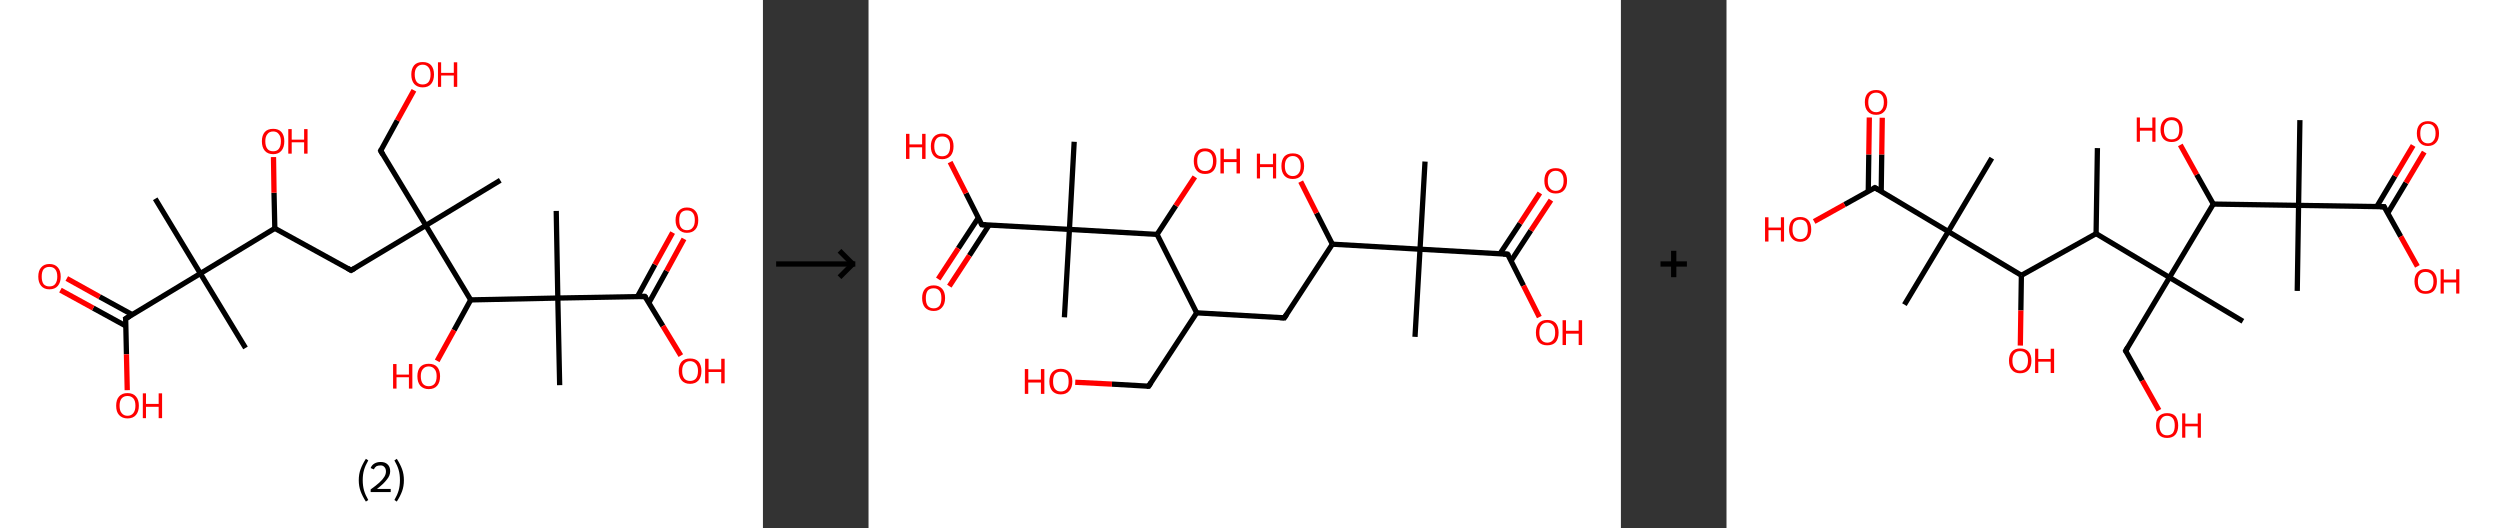 <?xml version='1.0' encoding='ASCII' standalone='yes'?>
<svg xmlns="http://www.w3.org/2000/svg" xmlns:xlink="http://www.w3.org/1999/xlink" version="1.1" width="947.0px" viewBox="0 0 947.0 200.0" height="200.0px">
  <rect x="0" y="0" width="947.0" height="200.0" fill="#333333" stroke="none"/>
  <g>
    <g transform="translate(0, 0) scale(1 1) "><!-- END OF HEADER -->
<rect style="opacity:1.0;fill:#FFFFFF;stroke:none" width="289.0" height="200.0" x="0.0" y="0.0"> </rect>
<path class="bond-0 atom-0 atom-1" d="M 189.5,68.3 L 161.3,85.4" style="fill:none;fill-rule:evenodd;stroke:#000000;stroke-width:2.0px;stroke-linecap:butt;stroke-linejoin:miter;stroke-opacity:1"/>
<path class="bond-1 atom-1 atom-2" d="M 161.3,85.4 L 144.2,57.1" style="fill:none;fill-rule:evenodd;stroke:#000000;stroke-width:2.0px;stroke-linecap:butt;stroke-linejoin:miter;stroke-opacity:1"/>
<path class="bond-2 atom-2 atom-3" d="M 144.2,57.1 L 150.5,45.6" style="fill:none;fill-rule:evenodd;stroke:#000000;stroke-width:2.0px;stroke-linecap:butt;stroke-linejoin:miter;stroke-opacity:1"/>
<path class="bond-2 atom-2 atom-3" d="M 150.5,45.6 L 156.8,34.2" style="fill:none;fill-rule:evenodd;stroke:#FF0000;stroke-width:2.0px;stroke-linecap:butt;stroke-linejoin:miter;stroke-opacity:1"/>
<path class="bond-3 atom-1 atom-4" d="M 161.3,85.4 L 133.0,102.4" style="fill:none;fill-rule:evenodd;stroke:#000000;stroke-width:2.0px;stroke-linecap:butt;stroke-linejoin:miter;stroke-opacity:1"/>
<path class="bond-4 atom-4 atom-5" d="M 133.0,102.4 L 104.1,86.5" style="fill:none;fill-rule:evenodd;stroke:#000000;stroke-width:2.0px;stroke-linecap:butt;stroke-linejoin:miter;stroke-opacity:1"/>
<path class="bond-5 atom-5 atom-6" d="M 104.1,86.5 L 103.8,73.0" style="fill:none;fill-rule:evenodd;stroke:#000000;stroke-width:2.0px;stroke-linecap:butt;stroke-linejoin:miter;stroke-opacity:1"/>
<path class="bond-5 atom-5 atom-6" d="M 103.8,73.0 L 103.6,59.5" style="fill:none;fill-rule:evenodd;stroke:#FF0000;stroke-width:2.0px;stroke-linecap:butt;stroke-linejoin:miter;stroke-opacity:1"/>
<path class="bond-6 atom-5 atom-7" d="M 104.1,86.5 L 75.9,103.6" style="fill:none;fill-rule:evenodd;stroke:#000000;stroke-width:2.0px;stroke-linecap:butt;stroke-linejoin:miter;stroke-opacity:1"/>
<path class="bond-7 atom-7 atom-8" d="M 75.9,103.6 L 93.0,131.8" style="fill:none;fill-rule:evenodd;stroke:#000000;stroke-width:2.0px;stroke-linecap:butt;stroke-linejoin:miter;stroke-opacity:1"/>
<path class="bond-8 atom-7 atom-9" d="M 75.9,103.6 L 58.8,75.3" style="fill:none;fill-rule:evenodd;stroke:#000000;stroke-width:2.0px;stroke-linecap:butt;stroke-linejoin:miter;stroke-opacity:1"/>
<path class="bond-9 atom-7 atom-10" d="M 75.9,103.6 L 47.6,120.7" style="fill:none;fill-rule:evenodd;stroke:#000000;stroke-width:2.0px;stroke-linecap:butt;stroke-linejoin:miter;stroke-opacity:1"/>
<path class="bond-10 atom-10 atom-11" d="M 50.1,119.2 L 37.7,112.4" style="fill:none;fill-rule:evenodd;stroke:#000000;stroke-width:2.0px;stroke-linecap:butt;stroke-linejoin:miter;stroke-opacity:1"/>
<path class="bond-10 atom-10 atom-11" d="M 37.7,112.4 L 25.3,105.5" style="fill:none;fill-rule:evenodd;stroke:#FF0000;stroke-width:2.0px;stroke-linecap:butt;stroke-linejoin:miter;stroke-opacity:1"/>
<path class="bond-10 atom-10 atom-11" d="M 47.7,123.5 L 35.3,116.7" style="fill:none;fill-rule:evenodd;stroke:#000000;stroke-width:2.0px;stroke-linecap:butt;stroke-linejoin:miter;stroke-opacity:1"/>
<path class="bond-10 atom-10 atom-11" d="M 35.3,116.7 L 22.9,109.9" style="fill:none;fill-rule:evenodd;stroke:#FF0000;stroke-width:2.0px;stroke-linecap:butt;stroke-linejoin:miter;stroke-opacity:1"/>
<path class="bond-11 atom-10 atom-12" d="M 47.6,120.7 L 47.9,134.2" style="fill:none;fill-rule:evenodd;stroke:#000000;stroke-width:2.0px;stroke-linecap:butt;stroke-linejoin:miter;stroke-opacity:1"/>
<path class="bond-11 atom-10 atom-12" d="M 47.9,134.2 L 48.2,147.8" style="fill:none;fill-rule:evenodd;stroke:#FF0000;stroke-width:2.0px;stroke-linecap:butt;stroke-linejoin:miter;stroke-opacity:1"/>
<path class="bond-12 atom-1 atom-13" d="M 161.3,85.4 L 178.3,113.6" style="fill:none;fill-rule:evenodd;stroke:#000000;stroke-width:2.0px;stroke-linecap:butt;stroke-linejoin:miter;stroke-opacity:1"/>
<path class="bond-13 atom-13 atom-14" d="M 178.3,113.6 L 172.0,125.1" style="fill:none;fill-rule:evenodd;stroke:#000000;stroke-width:2.0px;stroke-linecap:butt;stroke-linejoin:miter;stroke-opacity:1"/>
<path class="bond-13 atom-13 atom-14" d="M 172.0,125.1 L 165.6,136.7" style="fill:none;fill-rule:evenodd;stroke:#FF0000;stroke-width:2.0px;stroke-linecap:butt;stroke-linejoin:miter;stroke-opacity:1"/>
<path class="bond-14 atom-13 atom-15" d="M 178.3,113.6 L 211.3,112.9" style="fill:none;fill-rule:evenodd;stroke:#000000;stroke-width:2.0px;stroke-linecap:butt;stroke-linejoin:miter;stroke-opacity:1"/>
<path class="bond-15 atom-15 atom-16" d="M 211.3,112.9 L 210.7,79.9" style="fill:none;fill-rule:evenodd;stroke:#000000;stroke-width:2.0px;stroke-linecap:butt;stroke-linejoin:miter;stroke-opacity:1"/>
<path class="bond-16 atom-15 atom-17" d="M 211.3,112.9 L 212.0,145.9" style="fill:none;fill-rule:evenodd;stroke:#000000;stroke-width:2.0px;stroke-linecap:butt;stroke-linejoin:miter;stroke-opacity:1"/>
<path class="bond-17 atom-15 atom-18" d="M 211.3,112.9 L 244.3,112.3" style="fill:none;fill-rule:evenodd;stroke:#000000;stroke-width:2.0px;stroke-linecap:butt;stroke-linejoin:miter;stroke-opacity:1"/>
<path class="bond-18 atom-18 atom-19" d="M 245.8,114.7 L 252.5,102.6" style="fill:none;fill-rule:evenodd;stroke:#000000;stroke-width:2.0px;stroke-linecap:butt;stroke-linejoin:miter;stroke-opacity:1"/>
<path class="bond-18 atom-18 atom-19" d="M 252.5,102.6 L 259.1,90.5" style="fill:none;fill-rule:evenodd;stroke:#FF0000;stroke-width:2.0px;stroke-linecap:butt;stroke-linejoin:miter;stroke-opacity:1"/>
<path class="bond-18 atom-18 atom-19" d="M 241.5,112.3 L 248.1,100.2" style="fill:none;fill-rule:evenodd;stroke:#000000;stroke-width:2.0px;stroke-linecap:butt;stroke-linejoin:miter;stroke-opacity:1"/>
<path class="bond-18 atom-18 atom-19" d="M 248.1,100.2 L 254.8,88.1" style="fill:none;fill-rule:evenodd;stroke:#FF0000;stroke-width:2.0px;stroke-linecap:butt;stroke-linejoin:miter;stroke-opacity:1"/>
<path class="bond-19 atom-18 atom-20" d="M 244.3,112.3 L 251.1,123.5" style="fill:none;fill-rule:evenodd;stroke:#000000;stroke-width:2.0px;stroke-linecap:butt;stroke-linejoin:miter;stroke-opacity:1"/>
<path class="bond-19 atom-18 atom-20" d="M 251.1,123.5 L 257.9,134.7" style="fill:none;fill-rule:evenodd;stroke:#FF0000;stroke-width:2.0px;stroke-linecap:butt;stroke-linejoin:miter;stroke-opacity:1"/>
<path d="M 145.0,58.5 L 144.2,57.1 L 144.5,56.5" style="fill:none;stroke:#000000;stroke-width:2.0px;stroke-linecap:butt;stroke-linejoin:miter;stroke-opacity:1;"/>
<path d="M 134.4,101.6 L 133.0,102.4 L 131.6,101.6" style="fill:none;stroke:#000000;stroke-width:2.0px;stroke-linecap:butt;stroke-linejoin:miter;stroke-opacity:1;"/>
<path d="M 49.1,119.8 L 47.6,120.7 L 47.7,121.3" style="fill:none;stroke:#000000;stroke-width:2.0px;stroke-linecap:butt;stroke-linejoin:miter;stroke-opacity:1;"/>
<path d="M 242.7,112.3 L 244.3,112.3 L 244.7,112.8" style="fill:none;stroke:#000000;stroke-width:2.0px;stroke-linecap:butt;stroke-linejoin:miter;stroke-opacity:1;"/>
<path class="atom-3" d="M 155.8 28.2 Q 155.8 26.0, 156.9 24.7 Q 158.0 23.5, 160.1 23.5 Q 162.2 23.5, 163.3 24.7 Q 164.4 26.0, 164.4 28.2 Q 164.4 30.5, 163.3 31.8 Q 162.2 33.1, 160.1 33.1 Q 158.1 33.1, 156.9 31.8 Q 155.8 30.5, 155.8 28.2 M 160.1 32.0 Q 161.5 32.0, 162.3 31.1 Q 163.1 30.1, 163.1 28.2 Q 163.1 26.4, 162.3 25.5 Q 161.5 24.5, 160.1 24.5 Q 158.7 24.5, 157.9 25.5 Q 157.1 26.4, 157.1 28.2 Q 157.1 30.1, 157.9 31.1 Q 158.7 32.0, 160.1 32.0 " fill="#FF0000"/>
<path class="atom-3" d="M 165.9 23.6 L 167.1 23.6 L 167.1 27.6 L 171.9 27.6 L 171.9 23.6 L 173.2 23.6 L 173.2 32.9 L 171.9 32.9 L 171.9 28.6 L 167.1 28.6 L 167.1 32.9 L 165.9 32.9 L 165.9 23.6 " fill="#FF0000"/>
<path class="atom-6" d="M 99.2 53.5 Q 99.2 51.3, 100.3 50.0 Q 101.4 48.8, 103.5 48.8 Q 105.5 48.8, 106.6 50.0 Q 107.7 51.3, 107.7 53.5 Q 107.7 55.8, 106.6 57.1 Q 105.5 58.4, 103.5 58.4 Q 101.4 58.4, 100.3 57.1 Q 99.2 55.8, 99.2 53.5 M 103.5 57.3 Q 104.9 57.3, 105.6 56.4 Q 106.4 55.4, 106.4 53.5 Q 106.4 51.7, 105.6 50.8 Q 104.9 49.8, 103.5 49.8 Q 102.0 49.8, 101.3 50.8 Q 100.5 51.7, 100.5 53.5 Q 100.5 55.4, 101.3 56.4 Q 102.0 57.3, 103.5 57.3 " fill="#FF0000"/>
<path class="atom-6" d="M 109.2 48.9 L 110.5 48.9 L 110.5 52.9 L 115.2 52.9 L 115.2 48.9 L 116.5 48.9 L 116.5 58.2 L 115.2 58.2 L 115.2 53.9 L 110.5 53.9 L 110.5 58.2 L 109.2 58.2 L 109.2 48.9 " fill="#FF0000"/>
<path class="atom-11" d="M 14.5 104.8 Q 14.5 102.5, 15.6 101.3 Q 16.7 100.0, 18.7 100.0 Q 20.8 100.0, 21.9 101.3 Q 23.0 102.5, 23.0 104.8 Q 23.0 107.0, 21.9 108.3 Q 20.8 109.6, 18.7 109.6 Q 16.7 109.6, 15.6 108.3 Q 14.5 107.0, 14.5 104.8 M 18.7 108.5 Q 20.2 108.5, 20.9 107.6 Q 21.7 106.6, 21.7 104.8 Q 21.7 102.9, 20.9 102.0 Q 20.2 101.1, 18.7 101.1 Q 17.3 101.1, 16.5 102.0 Q 15.8 102.9, 15.8 104.8 Q 15.8 106.6, 16.5 107.6 Q 17.3 108.5, 18.7 108.5 " fill="#FF0000"/>
<path class="atom-12" d="M 44.0 153.7 Q 44.0 151.4, 45.1 150.2 Q 46.2 148.9, 48.3 148.9 Q 50.4 148.9, 51.5 150.2 Q 52.6 151.4, 52.6 153.7 Q 52.6 155.9, 51.5 157.2 Q 50.4 158.5, 48.3 158.5 Q 46.3 158.5, 45.1 157.2 Q 44.0 156.0, 44.0 153.7 M 48.3 157.5 Q 49.7 157.5, 50.5 156.5 Q 51.3 155.5, 51.3 153.7 Q 51.3 151.8, 50.5 150.9 Q 49.7 150.0, 48.3 150.0 Q 46.9 150.0, 46.1 150.9 Q 45.3 151.8, 45.3 153.7 Q 45.3 155.6, 46.1 156.5 Q 46.9 157.5, 48.3 157.5 " fill="#FF0000"/>
<path class="atom-12" d="M 54.1 149.0 L 55.3 149.0 L 55.3 153.0 L 60.1 153.0 L 60.1 149.0 L 61.4 149.0 L 61.4 158.4 L 60.1 158.4 L 60.1 154.1 L 55.3 154.1 L 55.3 158.4 L 54.1 158.4 L 54.1 149.0 " fill="#FF0000"/>
<path class="atom-14" d="M 148.9 137.9 L 150.2 137.9 L 150.2 141.9 L 154.9 141.9 L 154.9 137.9 L 156.2 137.9 L 156.2 147.2 L 154.9 147.2 L 154.9 142.9 L 150.2 142.9 L 150.2 147.2 L 148.9 147.2 L 148.9 137.9 " fill="#FF0000"/>
<path class="atom-14" d="M 158.1 142.5 Q 158.1 140.3, 159.2 139.0 Q 160.3 137.8, 162.4 137.8 Q 164.5 137.8, 165.6 139.0 Q 166.7 140.3, 166.7 142.5 Q 166.7 144.8, 165.6 146.1 Q 164.5 147.4, 162.4 147.4 Q 160.4 147.4, 159.2 146.1 Q 158.1 144.8, 158.1 142.5 M 162.4 146.3 Q 163.8 146.3, 164.6 145.4 Q 165.4 144.4, 165.4 142.5 Q 165.4 140.7, 164.6 139.8 Q 163.8 138.8, 162.4 138.8 Q 161.0 138.8, 160.2 139.8 Q 159.4 140.7, 159.4 142.5 Q 159.4 144.4, 160.2 145.4 Q 161.0 146.3, 162.4 146.3 " fill="#FF0000"/>
<path class="atom-19" d="M 255.9 83.4 Q 255.9 81.1, 257.1 79.9 Q 258.2 78.6, 260.2 78.6 Q 262.3 78.6, 263.4 79.9 Q 264.5 81.1, 264.5 83.4 Q 264.5 85.7, 263.4 86.9 Q 262.3 88.2, 260.2 88.2 Q 258.2 88.2, 257.1 86.9 Q 255.9 85.7, 255.9 83.4 M 260.2 87.2 Q 261.7 87.2, 262.4 86.2 Q 263.2 85.3, 263.2 83.4 Q 263.2 81.5, 262.4 80.6 Q 261.7 79.7, 260.2 79.7 Q 258.8 79.7, 258.0 80.6 Q 257.3 81.5, 257.3 83.4 Q 257.3 85.3, 258.0 86.2 Q 258.8 87.2, 260.2 87.2 " fill="#FF0000"/>
<path class="atom-20" d="M 257.1 140.5 Q 257.1 138.3, 258.2 137.0 Q 259.3 135.8, 261.4 135.8 Q 263.5 135.8, 264.6 137.0 Q 265.7 138.3, 265.7 140.5 Q 265.7 142.8, 264.6 144.1 Q 263.4 145.4, 261.4 145.4 Q 259.3 145.4, 258.2 144.1 Q 257.1 142.8, 257.1 140.5 M 261.4 144.3 Q 262.8 144.3, 263.6 143.4 Q 264.4 142.4, 264.4 140.5 Q 264.4 138.7, 263.6 137.8 Q 262.8 136.8, 261.4 136.8 Q 260.0 136.8, 259.2 137.8 Q 258.4 138.7, 258.4 140.5 Q 258.4 142.4, 259.2 143.4 Q 260.0 144.3, 261.4 144.3 " fill="#FF0000"/>
<path class="atom-20" d="M 267.1 135.9 L 268.4 135.9 L 268.4 139.9 L 273.2 139.9 L 273.2 135.9 L 274.5 135.9 L 274.5 145.2 L 273.2 145.2 L 273.2 140.9 L 268.4 140.9 L 268.4 145.2 L 267.1 145.2 L 267.1 135.9 " fill="#FF0000"/>
<path class="legend" d="M 135.9 181.9 Q 135.9 179.6, 136.6 177.7 Q 137.3 175.8, 138.6 173.8 L 139.5 174.4 Q 138.4 176.3, 137.9 178.0 Q 137.4 179.7, 137.4 181.9 Q 137.4 184.0, 137.9 185.8 Q 138.4 187.5, 139.5 189.4 L 138.6 190.0 Q 137.3 188.0, 136.6 186.1 Q 135.9 184.2, 135.9 181.9 " fill="#000000"/>
<path class="legend" d="M 140.4 177.3 Q 140.8 176.2, 141.8 175.6 Q 142.8 175.0, 144.2 175.0 Q 145.9 175.0, 146.8 175.9 Q 147.8 176.8, 147.8 178.5 Q 147.8 180.2, 146.5 181.7 Q 145.3 183.3, 142.8 185.2 L 148.0 185.2 L 148.0 186.4 L 140.4 186.4 L 140.4 185.4 Q 142.5 183.9, 143.7 182.8 Q 145.0 181.6, 145.6 180.6 Q 146.2 179.6, 146.2 178.6 Q 146.2 177.5, 145.6 176.9 Q 145.1 176.3, 144.2 176.3 Q 143.2 176.3, 142.6 176.6 Q 142.0 177.0, 141.6 177.8 L 140.4 177.3 " fill="#000000"/>
<path class="legend" d="M 153.0 181.9 Q 153.0 184.2, 152.3 186.1 Q 151.6 188.0, 150.3 190.0 L 149.4 189.4 Q 150.5 187.5, 151.0 185.8 Q 151.5 184.0, 151.5 181.9 Q 151.5 179.7, 151.0 178.0 Q 150.5 176.3, 149.4 174.4 L 150.3 173.8 Q 151.6 175.8, 152.3 177.7 Q 153.0 179.6, 153.0 181.9 " fill="#000000"/>
</g>
    <g transform="translate(289.0, 0) scale(1 1) "><line x1="5" y1="100" x2="35" y2="100" style="stroke:rgb(0,0,0);stroke-width:2"/>
  <line x1="34" y1="100" x2="29" y2="95" style="stroke:rgb(0,0,0);stroke-width:2"/>
  <line x1="34" y1="100" x2="29" y2="105" style="stroke:rgb(0,0,0);stroke-width:2"/>
</g>
    <g transform="translate(329.0, 0) scale(1 1) "><!-- END OF HEADER -->
<rect style="opacity:1.0;fill:#FFFFFF;stroke:none" width="285.0" height="200.0" x="0.0" y="0.0"> </rect>
<path class="bond-0 atom-0 atom-1" d="M 210.8,61.2 L 208.9,94.4" style="fill:none;fill-rule:evenodd;stroke:#000000;stroke-width:2.0px;stroke-linecap:butt;stroke-linejoin:miter;stroke-opacity:1"/>
<path class="bond-1 atom-1 atom-2" d="M 208.9,94.4 L 207.0,127.6" style="fill:none;fill-rule:evenodd;stroke:#000000;stroke-width:2.0px;stroke-linecap:butt;stroke-linejoin:miter;stroke-opacity:1"/>
<path class="bond-2 atom-1 atom-3" d="M 208.9,94.4 L 242.1,96.3" style="fill:none;fill-rule:evenodd;stroke:#000000;stroke-width:2.0px;stroke-linecap:butt;stroke-linejoin:miter;stroke-opacity:1"/>
<path class="bond-3 atom-3 atom-4" d="M 243.4,98.8 L 250.9,87.3" style="fill:none;fill-rule:evenodd;stroke:#000000;stroke-width:2.0px;stroke-linecap:butt;stroke-linejoin:miter;stroke-opacity:1"/>
<path class="bond-3 atom-3 atom-4" d="M 250.9,87.3 L 258.5,75.8" style="fill:none;fill-rule:evenodd;stroke:#FF0000;stroke-width:2.0px;stroke-linecap:butt;stroke-linejoin:miter;stroke-opacity:1"/>
<path class="bond-3 atom-3 atom-4" d="M 239.2,96.1 L 246.8,84.6" style="fill:none;fill-rule:evenodd;stroke:#000000;stroke-width:2.0px;stroke-linecap:butt;stroke-linejoin:miter;stroke-opacity:1"/>
<path class="bond-3 atom-3 atom-4" d="M 246.8,84.6 L 254.3,73.1" style="fill:none;fill-rule:evenodd;stroke:#FF0000;stroke-width:2.0px;stroke-linecap:butt;stroke-linejoin:miter;stroke-opacity:1"/>
<path class="bond-4 atom-3 atom-5" d="M 242.1,96.3 L 248.1,108.2" style="fill:none;fill-rule:evenodd;stroke:#000000;stroke-width:2.0px;stroke-linecap:butt;stroke-linejoin:miter;stroke-opacity:1"/>
<path class="bond-4 atom-3 atom-5" d="M 248.1,108.2 L 254.1,120.1" style="fill:none;fill-rule:evenodd;stroke:#FF0000;stroke-width:2.0px;stroke-linecap:butt;stroke-linejoin:miter;stroke-opacity:1"/>
<path class="bond-5 atom-1 atom-6" d="M 208.9,94.4 L 175.7,92.5" style="fill:none;fill-rule:evenodd;stroke:#000000;stroke-width:2.0px;stroke-linecap:butt;stroke-linejoin:miter;stroke-opacity:1"/>
<path class="bond-6 atom-6 atom-7" d="M 175.7,92.5 L 169.7,80.7" style="fill:none;fill-rule:evenodd;stroke:#000000;stroke-width:2.0px;stroke-linecap:butt;stroke-linejoin:miter;stroke-opacity:1"/>
<path class="bond-6 atom-6 atom-7" d="M 169.7,80.7 L 163.7,68.8" style="fill:none;fill-rule:evenodd;stroke:#FF0000;stroke-width:2.0px;stroke-linecap:butt;stroke-linejoin:miter;stroke-opacity:1"/>
<path class="bond-7 atom-6 atom-8" d="M 175.7,92.5 L 157.5,120.4" style="fill:none;fill-rule:evenodd;stroke:#000000;stroke-width:2.0px;stroke-linecap:butt;stroke-linejoin:miter;stroke-opacity:1"/>
<path class="bond-8 atom-8 atom-9" d="M 157.5,120.4 L 124.3,118.5" style="fill:none;fill-rule:evenodd;stroke:#000000;stroke-width:2.0px;stroke-linecap:butt;stroke-linejoin:miter;stroke-opacity:1"/>
<path class="bond-9 atom-9 atom-10" d="M 124.3,118.5 L 106.1,146.3" style="fill:none;fill-rule:evenodd;stroke:#000000;stroke-width:2.0px;stroke-linecap:butt;stroke-linejoin:miter;stroke-opacity:1"/>
<path class="bond-10 atom-10 atom-11" d="M 106.1,146.3 L 92.2,145.5" style="fill:none;fill-rule:evenodd;stroke:#000000;stroke-width:2.0px;stroke-linecap:butt;stroke-linejoin:miter;stroke-opacity:1"/>
<path class="bond-10 atom-10 atom-11" d="M 92.2,145.5 L 78.3,144.8" style="fill:none;fill-rule:evenodd;stroke:#FF0000;stroke-width:2.0px;stroke-linecap:butt;stroke-linejoin:miter;stroke-opacity:1"/>
<path class="bond-11 atom-9 atom-12" d="M 124.3,118.5 L 109.3,88.8" style="fill:none;fill-rule:evenodd;stroke:#000000;stroke-width:2.0px;stroke-linecap:butt;stroke-linejoin:miter;stroke-opacity:1"/>
<path class="bond-12 atom-12 atom-13" d="M 109.3,88.8 L 116.4,77.9" style="fill:none;fill-rule:evenodd;stroke:#000000;stroke-width:2.0px;stroke-linecap:butt;stroke-linejoin:miter;stroke-opacity:1"/>
<path class="bond-12 atom-12 atom-13" d="M 116.4,77.9 L 123.6,67.0" style="fill:none;fill-rule:evenodd;stroke:#FF0000;stroke-width:2.0px;stroke-linecap:butt;stroke-linejoin:miter;stroke-opacity:1"/>
<path class="bond-13 atom-12 atom-14" d="M 109.3,88.8 L 76.1,86.9" style="fill:none;fill-rule:evenodd;stroke:#000000;stroke-width:2.0px;stroke-linecap:butt;stroke-linejoin:miter;stroke-opacity:1"/>
<path class="bond-14 atom-14 atom-15" d="M 76.1,86.9 L 74.2,120.2" style="fill:none;fill-rule:evenodd;stroke:#000000;stroke-width:2.0px;stroke-linecap:butt;stroke-linejoin:miter;stroke-opacity:1"/>
<path class="bond-15 atom-14 atom-16" d="M 76.1,86.9 L 77.9,53.7" style="fill:none;fill-rule:evenodd;stroke:#000000;stroke-width:2.0px;stroke-linecap:butt;stroke-linejoin:miter;stroke-opacity:1"/>
<path class="bond-16 atom-14 atom-17" d="M 76.1,86.9 L 42.9,85.1" style="fill:none;fill-rule:evenodd;stroke:#000000;stroke-width:2.0px;stroke-linecap:butt;stroke-linejoin:miter;stroke-opacity:1"/>
<path class="bond-17 atom-17 atom-18" d="M 41.6,82.5 L 34.0,94.1" style="fill:none;fill-rule:evenodd;stroke:#000000;stroke-width:2.0px;stroke-linecap:butt;stroke-linejoin:miter;stroke-opacity:1"/>
<path class="bond-17 atom-17 atom-18" d="M 34.0,94.1 L 26.4,105.7" style="fill:none;fill-rule:evenodd;stroke:#FF0000;stroke-width:2.0px;stroke-linecap:butt;stroke-linejoin:miter;stroke-opacity:1"/>
<path class="bond-17 atom-17 atom-18" d="M 45.7,85.2 L 38.2,96.8" style="fill:none;fill-rule:evenodd;stroke:#000000;stroke-width:2.0px;stroke-linecap:butt;stroke-linejoin:miter;stroke-opacity:1"/>
<path class="bond-17 atom-17 atom-18" d="M 38.2,96.8 L 30.6,108.4" style="fill:none;fill-rule:evenodd;stroke:#FF0000;stroke-width:2.0px;stroke-linecap:butt;stroke-linejoin:miter;stroke-opacity:1"/>
<path class="bond-18 atom-17 atom-19" d="M 42.9,85.1 L 36.9,73.2" style="fill:none;fill-rule:evenodd;stroke:#000000;stroke-width:2.0px;stroke-linecap:butt;stroke-linejoin:miter;stroke-opacity:1"/>
<path class="bond-18 atom-17 atom-19" d="M 36.9,73.2 L 30.9,61.4" style="fill:none;fill-rule:evenodd;stroke:#FF0000;stroke-width:2.0px;stroke-linecap:butt;stroke-linejoin:miter;stroke-opacity:1"/>
<path d="M 240.4,96.2 L 242.1,96.3 L 242.4,96.8" style="fill:none;stroke:#000000;stroke-width:2.0px;stroke-linecap:butt;stroke-linejoin:miter;stroke-opacity:1;"/>
<path d="M 158.4,119.0 L 157.5,120.4 L 155.8,120.3" style="fill:none;stroke:#000000;stroke-width:2.0px;stroke-linecap:butt;stroke-linejoin:miter;stroke-opacity:1;"/>
<path d="M 107.0,144.9 L 106.1,146.3 L 105.4,146.3" style="fill:none;stroke:#000000;stroke-width:2.0px;stroke-linecap:butt;stroke-linejoin:miter;stroke-opacity:1;"/>
<path d="M 44.5,85.2 L 42.9,85.1 L 42.6,84.5" style="fill:none;stroke:#000000;stroke-width:2.0px;stroke-linecap:butt;stroke-linejoin:miter;stroke-opacity:1;"/>
<path class="atom-4" d="M 256.0 68.5 Q 256.0 66.2, 257.1 64.9 Q 258.2 63.7, 260.3 63.7 Q 262.4 63.7, 263.5 64.9 Q 264.6 66.2, 264.6 68.5 Q 264.6 70.7, 263.5 72.0 Q 262.4 73.3, 260.3 73.3 Q 258.2 73.3, 257.1 72.0 Q 256.0 70.8, 256.0 68.5 M 260.3 72.3 Q 261.8 72.3, 262.5 71.3 Q 263.3 70.3, 263.3 68.5 Q 263.3 66.6, 262.5 65.7 Q 261.8 64.7, 260.3 64.7 Q 258.9 64.7, 258.1 65.7 Q 257.3 66.6, 257.3 68.5 Q 257.3 70.4, 258.1 71.3 Q 258.9 72.3, 260.3 72.3 " fill="#FF0000"/>
<path class="atom-5" d="M 252.8 126.0 Q 252.8 123.7, 253.9 122.4 Q 255.0 121.2, 257.1 121.2 Q 259.2 121.2, 260.3 122.4 Q 261.4 123.7, 261.4 126.0 Q 261.4 128.3, 260.3 129.6 Q 259.2 130.8, 257.1 130.8 Q 255.0 130.8, 253.9 129.6 Q 252.8 128.3, 252.8 126.0 M 257.1 129.8 Q 258.5 129.8, 259.3 128.8 Q 260.1 127.9, 260.1 126.0 Q 260.1 124.1, 259.3 123.2 Q 258.5 122.2, 257.1 122.2 Q 255.7 122.2, 254.9 123.2 Q 254.1 124.1, 254.1 126.0 Q 254.1 127.9, 254.9 128.8 Q 255.7 129.8, 257.1 129.8 " fill="#FF0000"/>
<path class="atom-5" d="M 262.9 121.3 L 264.2 121.3 L 264.2 125.3 L 269.0 125.3 L 269.0 121.3 L 270.3 121.3 L 270.3 130.7 L 269.0 130.7 L 269.0 126.4 L 264.2 126.4 L 264.2 130.7 L 262.9 130.7 L 262.9 121.3 " fill="#FF0000"/>
<path class="atom-7" d="M 147.1 58.2 L 148.3 58.2 L 148.3 62.2 L 153.2 62.2 L 153.2 58.2 L 154.4 58.2 L 154.4 67.6 L 153.2 67.6 L 153.2 63.3 L 148.3 63.3 L 148.3 67.6 L 147.1 67.6 L 147.1 58.2 " fill="#FF0000"/>
<path class="atom-7" d="M 156.4 62.9 Q 156.4 60.6, 157.5 59.3 Q 158.6 58.1, 160.7 58.1 Q 162.8 58.1, 163.9 59.3 Q 165.0 60.6, 165.0 62.9 Q 165.0 65.2, 163.9 66.5 Q 162.8 67.8, 160.7 67.8 Q 158.6 67.8, 157.5 66.5 Q 156.4 65.2, 156.4 62.9 M 160.7 66.7 Q 162.1 66.7, 162.9 65.7 Q 163.7 64.8, 163.7 62.9 Q 163.7 61.0, 162.9 60.1 Q 162.1 59.1, 160.7 59.1 Q 159.3 59.1, 158.5 60.1 Q 157.7 61.0, 157.7 62.9 Q 157.7 64.8, 158.5 65.7 Q 159.3 66.7, 160.7 66.7 " fill="#FF0000"/>
<path class="atom-11" d="M 59.2 139.8 L 60.5 139.8 L 60.5 143.8 L 65.3 143.8 L 65.3 139.8 L 66.6 139.8 L 66.6 149.2 L 65.3 149.2 L 65.3 144.9 L 60.5 144.9 L 60.5 149.2 L 59.2 149.2 L 59.2 139.8 " fill="#FF0000"/>
<path class="atom-11" d="M 68.5 144.5 Q 68.5 142.2, 69.6 141.0 Q 70.8 139.7, 72.8 139.7 Q 74.9 139.7, 76.1 141.0 Q 77.2 142.2, 77.2 144.5 Q 77.2 146.8, 76.0 148.1 Q 74.9 149.4, 72.8 149.4 Q 70.8 149.4, 69.6 148.1 Q 68.5 146.8, 68.5 144.5 M 72.8 148.3 Q 74.3 148.3, 75.1 147.3 Q 75.8 146.4, 75.8 144.5 Q 75.8 142.6, 75.1 141.7 Q 74.3 140.8, 72.8 140.8 Q 71.4 140.8, 70.6 141.7 Q 69.9 142.6, 69.9 144.5 Q 69.9 146.4, 70.6 147.3 Q 71.4 148.3, 72.8 148.3 " fill="#FF0000"/>
<path class="atom-13" d="M 123.2 61.0 Q 123.2 58.7, 124.3 57.5 Q 125.4 56.2, 127.5 56.2 Q 129.6 56.2, 130.7 57.5 Q 131.8 58.7, 131.8 61.0 Q 131.8 63.3, 130.7 64.6 Q 129.6 65.9, 127.5 65.9 Q 125.4 65.9, 124.3 64.6 Q 123.2 63.3, 123.2 61.0 M 127.5 64.8 Q 128.9 64.8, 129.7 63.9 Q 130.5 62.9, 130.5 61.0 Q 130.5 59.2, 129.7 58.2 Q 128.9 57.3, 127.5 57.3 Q 126.1 57.3, 125.3 58.2 Q 124.5 59.1, 124.5 61.0 Q 124.5 62.9, 125.3 63.9 Q 126.1 64.8, 127.5 64.8 " fill="#FF0000"/>
<path class="atom-13" d="M 133.3 56.3 L 134.6 56.3 L 134.6 60.3 L 139.4 60.3 L 139.4 56.3 L 140.7 56.3 L 140.7 65.7 L 139.4 65.7 L 139.4 61.4 L 134.6 61.4 L 134.6 65.7 L 133.3 65.7 L 133.3 56.3 " fill="#FF0000"/>
<path class="atom-18" d="M 20.3 112.9 Q 20.3 110.7, 21.4 109.4 Q 22.6 108.1, 24.7 108.1 Q 26.7 108.1, 27.9 109.4 Q 29.0 110.7, 29.0 112.9 Q 29.0 115.2, 27.8 116.5 Q 26.7 117.8, 24.7 117.8 Q 22.6 117.8, 21.4 116.5 Q 20.3 115.2, 20.3 112.9 M 24.7 116.8 Q 26.1 116.8, 26.9 115.8 Q 27.6 114.8, 27.6 112.9 Q 27.6 111.1, 26.9 110.2 Q 26.1 109.2, 24.7 109.2 Q 23.2 109.2, 22.4 110.1 Q 21.7 111.1, 21.7 112.9 Q 21.7 114.8, 22.4 115.8 Q 23.2 116.8, 24.7 116.8 " fill="#FF0000"/>
<path class="atom-19" d="M 14.2 50.7 L 15.5 50.7 L 15.5 54.7 L 20.3 54.7 L 20.3 50.7 L 21.6 50.7 L 21.6 60.2 L 20.3 60.2 L 20.3 55.8 L 15.5 55.8 L 15.5 60.2 L 14.2 60.2 L 14.2 50.7 " fill="#FF0000"/>
<path class="atom-19" d="M 23.6 55.4 Q 23.6 53.2, 24.7 51.9 Q 25.8 50.6, 27.9 50.6 Q 30.0 50.6, 31.1 51.9 Q 32.2 53.2, 32.2 55.4 Q 32.2 57.7, 31.1 59.0 Q 29.9 60.3, 27.9 60.3 Q 25.8 60.3, 24.7 59.0 Q 23.6 57.7, 23.6 55.4 M 27.9 59.2 Q 29.3 59.2, 30.1 58.3 Q 30.9 57.3, 30.9 55.4 Q 30.9 53.6, 30.1 52.6 Q 29.3 51.7, 27.9 51.7 Q 26.4 51.7, 25.7 52.6 Q 24.9 53.6, 24.9 55.4 Q 24.9 57.3, 25.7 58.3 Q 26.4 59.2, 27.9 59.2 " fill="#FF0000"/>
</g>
    <g transform="translate(614.0, 0) scale(1 1) "><line x1="15" y1="100" x2="25" y2="100" style="stroke:rgb(0,0,0);stroke-width:2"/>
  <line x1="20" y1="95" x2="20" y2="105" style="stroke:rgb(0,0,0);stroke-width:2"/>
</g>
    <g transform="translate(654.0, 0) scale(1 1) "><!-- END OF HEADER -->
<rect style="opacity:1.0;fill:#FFFFFF;stroke:none" width="293.0" height="200.0" x="0.0" y="0.0"> </rect>
<path class="bond-0 atom-0 atom-1" d="M 140.5,56.1 L 140.0,88.5" style="fill:none;fill-rule:evenodd;stroke:#000000;stroke-width:2.0px;stroke-linecap:butt;stroke-linejoin:miter;stroke-opacity:1"/>
<path class="bond-1 atom-1 atom-2" d="M 140.0,88.5 L 111.7,104.3" style="fill:none;fill-rule:evenodd;stroke:#000000;stroke-width:2.0px;stroke-linecap:butt;stroke-linejoin:miter;stroke-opacity:1"/>
<path class="bond-2 atom-2 atom-3" d="M 111.7,104.3 L 111.5,117.6" style="fill:none;fill-rule:evenodd;stroke:#000000;stroke-width:2.0px;stroke-linecap:butt;stroke-linejoin:miter;stroke-opacity:1"/>
<path class="bond-2 atom-2 atom-3" d="M 111.5,117.6 L 111.3,130.9" style="fill:none;fill-rule:evenodd;stroke:#FF0000;stroke-width:2.0px;stroke-linecap:butt;stroke-linejoin:miter;stroke-opacity:1"/>
<path class="bond-3 atom-2 atom-4" d="M 111.7,104.3 L 84.0,87.7" style="fill:none;fill-rule:evenodd;stroke:#000000;stroke-width:2.0px;stroke-linecap:butt;stroke-linejoin:miter;stroke-opacity:1"/>
<path class="bond-4 atom-4 atom-5" d="M 84.0,87.7 L 100.5,59.9" style="fill:none;fill-rule:evenodd;stroke:#000000;stroke-width:2.0px;stroke-linecap:butt;stroke-linejoin:miter;stroke-opacity:1"/>
<path class="bond-5 atom-4 atom-6" d="M 84.0,87.7 L 67.4,115.4" style="fill:none;fill-rule:evenodd;stroke:#000000;stroke-width:2.0px;stroke-linecap:butt;stroke-linejoin:miter;stroke-opacity:1"/>
<path class="bond-6 atom-4 atom-7" d="M 84.0,87.7 L 56.2,71.1" style="fill:none;fill-rule:evenodd;stroke:#000000;stroke-width:2.0px;stroke-linecap:butt;stroke-linejoin:miter;stroke-opacity:1"/>
<path class="bond-7 atom-7 atom-8" d="M 58.6,72.5 L 58.8,58.5" style="fill:none;fill-rule:evenodd;stroke:#000000;stroke-width:2.0px;stroke-linecap:butt;stroke-linejoin:miter;stroke-opacity:1"/>
<path class="bond-7 atom-7 atom-8" d="M 58.8,58.5 L 59.0,44.6" style="fill:none;fill-rule:evenodd;stroke:#FF0000;stroke-width:2.0px;stroke-linecap:butt;stroke-linejoin:miter;stroke-opacity:1"/>
<path class="bond-7 atom-7 atom-8" d="M 53.7,72.4 L 53.9,58.5" style="fill:none;fill-rule:evenodd;stroke:#000000;stroke-width:2.0px;stroke-linecap:butt;stroke-linejoin:miter;stroke-opacity:1"/>
<path class="bond-7 atom-7 atom-8" d="M 53.9,58.5 L 54.1,44.5" style="fill:none;fill-rule:evenodd;stroke:#FF0000;stroke-width:2.0px;stroke-linecap:butt;stroke-linejoin:miter;stroke-opacity:1"/>
<path class="bond-8 atom-7 atom-9" d="M 56.2,71.1 L 44.7,77.5" style="fill:none;fill-rule:evenodd;stroke:#000000;stroke-width:2.0px;stroke-linecap:butt;stroke-linejoin:miter;stroke-opacity:1"/>
<path class="bond-8 atom-7 atom-9" d="M 44.7,77.5 L 33.2,83.9" style="fill:none;fill-rule:evenodd;stroke:#FF0000;stroke-width:2.0px;stroke-linecap:butt;stroke-linejoin:miter;stroke-opacity:1"/>
<path class="bond-9 atom-1 atom-10" d="M 140.0,88.5 L 167.8,105.1" style="fill:none;fill-rule:evenodd;stroke:#000000;stroke-width:2.0px;stroke-linecap:butt;stroke-linejoin:miter;stroke-opacity:1"/>
<path class="bond-10 atom-10 atom-11" d="M 167.8,105.1 L 195.6,121.7" style="fill:none;fill-rule:evenodd;stroke:#000000;stroke-width:2.0px;stroke-linecap:butt;stroke-linejoin:miter;stroke-opacity:1"/>
<path class="bond-11 atom-10 atom-12" d="M 167.8,105.1 L 151.2,132.9" style="fill:none;fill-rule:evenodd;stroke:#000000;stroke-width:2.0px;stroke-linecap:butt;stroke-linejoin:miter;stroke-opacity:1"/>
<path class="bond-12 atom-12 atom-13" d="M 151.2,132.9 L 157.5,144.2" style="fill:none;fill-rule:evenodd;stroke:#000000;stroke-width:2.0px;stroke-linecap:butt;stroke-linejoin:miter;stroke-opacity:1"/>
<path class="bond-12 atom-12 atom-13" d="M 157.5,144.2 L 163.8,155.4" style="fill:none;fill-rule:evenodd;stroke:#FF0000;stroke-width:2.0px;stroke-linecap:butt;stroke-linejoin:miter;stroke-opacity:1"/>
<path class="bond-13 atom-10 atom-14" d="M 167.8,105.1 L 184.4,77.3" style="fill:none;fill-rule:evenodd;stroke:#000000;stroke-width:2.0px;stroke-linecap:butt;stroke-linejoin:miter;stroke-opacity:1"/>
<path class="bond-14 atom-14 atom-15" d="M 184.4,77.3 L 178.1,66.1" style="fill:none;fill-rule:evenodd;stroke:#000000;stroke-width:2.0px;stroke-linecap:butt;stroke-linejoin:miter;stroke-opacity:1"/>
<path class="bond-14 atom-14 atom-15" d="M 178.1,66.1 L 171.9,54.9" style="fill:none;fill-rule:evenodd;stroke:#FF0000;stroke-width:2.0px;stroke-linecap:butt;stroke-linejoin:miter;stroke-opacity:1"/>
<path class="bond-15 atom-14 atom-16" d="M 184.4,77.3 L 216.7,77.8" style="fill:none;fill-rule:evenodd;stroke:#000000;stroke-width:2.0px;stroke-linecap:butt;stroke-linejoin:miter;stroke-opacity:1"/>
<path class="bond-16 atom-16 atom-17" d="M 216.7,77.8 L 216.2,110.2" style="fill:none;fill-rule:evenodd;stroke:#000000;stroke-width:2.0px;stroke-linecap:butt;stroke-linejoin:miter;stroke-opacity:1"/>
<path class="bond-17 atom-16 atom-18" d="M 216.7,77.8 L 217.2,45.5" style="fill:none;fill-rule:evenodd;stroke:#000000;stroke-width:2.0px;stroke-linecap:butt;stroke-linejoin:miter;stroke-opacity:1"/>
<path class="bond-18 atom-16 atom-19" d="M 216.7,77.8 L 249.1,78.3" style="fill:none;fill-rule:evenodd;stroke:#000000;stroke-width:2.0px;stroke-linecap:butt;stroke-linejoin:miter;stroke-opacity:1"/>
<path class="bond-19 atom-19 atom-20" d="M 250.5,80.7 L 257.4,69.2" style="fill:none;fill-rule:evenodd;stroke:#000000;stroke-width:2.0px;stroke-linecap:butt;stroke-linejoin:miter;stroke-opacity:1"/>
<path class="bond-19 atom-19 atom-20" d="M 257.4,69.2 L 264.3,57.6" style="fill:none;fill-rule:evenodd;stroke:#FF0000;stroke-width:2.0px;stroke-linecap:butt;stroke-linejoin:miter;stroke-opacity:1"/>
<path class="bond-19 atom-19 atom-20" d="M 246.3,78.3 L 253.2,66.7" style="fill:none;fill-rule:evenodd;stroke:#000000;stroke-width:2.0px;stroke-linecap:butt;stroke-linejoin:miter;stroke-opacity:1"/>
<path class="bond-19 atom-19 atom-20" d="M 253.2,66.7 L 260.1,55.1" style="fill:none;fill-rule:evenodd;stroke:#FF0000;stroke-width:2.0px;stroke-linecap:butt;stroke-linejoin:miter;stroke-opacity:1"/>
<path class="bond-20 atom-19 atom-21" d="M 249.1,78.3 L 255.4,89.6" style="fill:none;fill-rule:evenodd;stroke:#000000;stroke-width:2.0px;stroke-linecap:butt;stroke-linejoin:miter;stroke-opacity:1"/>
<path class="bond-20 atom-19 atom-21" d="M 255.4,89.6 L 261.7,100.9" style="fill:none;fill-rule:evenodd;stroke:#FF0000;stroke-width:2.0px;stroke-linecap:butt;stroke-linejoin:miter;stroke-opacity:1"/>
<path d="M 57.6,71.9 L 56.2,71.1 L 55.6,71.4" style="fill:none;stroke:#000000;stroke-width:2.0px;stroke-linecap:butt;stroke-linejoin:miter;stroke-opacity:1;"/>
<path d="M 152.0,131.5 L 151.2,132.9 L 151.5,133.4" style="fill:none;stroke:#000000;stroke-width:2.0px;stroke-linecap:butt;stroke-linejoin:miter;stroke-opacity:1;"/>
<path d="M 247.5,78.3 L 249.1,78.3 L 249.4,78.9" style="fill:none;stroke:#000000;stroke-width:2.0px;stroke-linecap:butt;stroke-linejoin:miter;stroke-opacity:1;"/>
<path class="atom-3" d="M 107.0 136.6 Q 107.0 134.4, 108.1 133.2 Q 109.2 132.0, 111.2 132.0 Q 113.3 132.0, 114.4 133.2 Q 115.5 134.4, 115.5 136.6 Q 115.5 138.9, 114.4 140.1 Q 113.3 141.4, 111.2 141.4 Q 109.2 141.4, 108.1 140.1 Q 107.0 138.9, 107.0 136.6 M 111.2 140.4 Q 112.6 140.4, 113.4 139.4 Q 114.2 138.5, 114.2 136.6 Q 114.2 134.8, 113.4 133.9 Q 112.6 133.0, 111.2 133.0 Q 109.8 133.0, 109.1 133.9 Q 108.3 134.8, 108.3 136.6 Q 108.3 138.5, 109.1 139.4 Q 109.8 140.4, 111.2 140.4 " fill="#FF0000"/>
<path class="atom-3" d="M 116.9 132.1 L 118.1 132.1 L 118.1 136.0 L 122.8 136.0 L 122.8 132.1 L 124.1 132.1 L 124.1 141.3 L 122.8 141.3 L 122.8 137.0 L 118.1 137.0 L 118.1 141.3 L 116.9 141.3 L 116.9 132.1 " fill="#FF0000"/>
<path class="atom-8" d="M 52.4 38.7 Q 52.4 36.5, 53.5 35.3 Q 54.6 34.1, 56.7 34.1 Q 58.7 34.1, 59.8 35.3 Q 60.9 36.5, 60.9 38.7 Q 60.9 41.0, 59.8 42.2 Q 58.7 43.5, 56.7 43.5 Q 54.6 43.5, 53.5 42.2 Q 52.4 41.0, 52.4 38.7 M 56.7 42.5 Q 58.1 42.5, 58.8 41.5 Q 59.6 40.6, 59.6 38.7 Q 59.6 36.9, 58.8 36.0 Q 58.1 35.1, 56.7 35.1 Q 55.3 35.1, 54.5 36.0 Q 53.7 36.9, 53.7 38.7 Q 53.7 40.6, 54.5 41.5 Q 55.3 42.5, 56.7 42.5 " fill="#FF0000"/>
<path class="atom-9" d="M 14.6 82.3 L 15.9 82.3 L 15.9 86.2 L 20.6 86.2 L 20.6 82.3 L 21.8 82.3 L 21.8 91.5 L 20.6 91.5 L 20.6 87.2 L 15.9 87.2 L 15.9 91.5 L 14.6 91.5 L 14.6 82.3 " fill="#FF0000"/>
<path class="atom-9" d="M 23.7 86.9 Q 23.7 84.7, 24.8 83.4 Q 25.9 82.2, 27.9 82.2 Q 29.9 82.2, 31.0 83.4 Q 32.1 84.7, 32.1 86.9 Q 32.1 89.1, 31.0 90.3 Q 29.9 91.6, 27.9 91.6 Q 25.9 91.6, 24.8 90.3 Q 23.7 89.1, 23.7 86.9 M 27.9 90.6 Q 29.3 90.6, 30.1 89.6 Q 30.8 88.7, 30.8 86.9 Q 30.8 85.1, 30.1 84.1 Q 29.3 83.2, 27.9 83.2 Q 26.5 83.2, 25.7 84.1 Q 25.0 85.0, 25.0 86.9 Q 25.0 88.7, 25.7 89.6 Q 26.5 90.6, 27.9 90.6 " fill="#FF0000"/>
<path class="atom-13" d="M 162.7 161.2 Q 162.7 159.0, 163.8 157.7 Q 164.9 156.5, 166.9 156.5 Q 169.0 156.5, 170.1 157.7 Q 171.1 159.0, 171.1 161.2 Q 171.1 163.4, 170.0 164.7 Q 168.9 165.9, 166.9 165.9 Q 164.9 165.9, 163.8 164.7 Q 162.7 163.4, 162.7 161.2 M 166.9 164.9 Q 168.3 164.9, 169.1 164.0 Q 169.8 163.0, 169.8 161.2 Q 169.8 159.4, 169.1 158.5 Q 168.3 157.5, 166.9 157.5 Q 165.5 157.5, 164.8 158.5 Q 164.0 159.4, 164.0 161.2 Q 164.0 163.0, 164.8 164.0 Q 165.5 164.9, 166.9 164.9 " fill="#FF0000"/>
<path class="atom-13" d="M 172.6 156.6 L 173.8 156.6 L 173.8 160.5 L 178.5 160.5 L 178.5 156.6 L 179.7 156.6 L 179.7 165.8 L 178.5 165.8 L 178.5 161.5 L 173.8 161.5 L 173.8 165.8 L 172.6 165.8 L 172.6 156.6 " fill="#FF0000"/>
<path class="atom-15" d="M 155.4 44.5 L 156.6 44.5 L 156.6 48.4 L 161.3 48.4 L 161.3 44.5 L 162.5 44.5 L 162.5 53.7 L 161.3 53.7 L 161.3 49.5 L 156.6 49.5 L 156.6 53.7 L 155.4 53.7 L 155.4 44.5 " fill="#FF0000"/>
<path class="atom-15" d="M 164.4 49.1 Q 164.4 46.9, 165.5 45.7 Q 166.6 44.4, 168.6 44.4 Q 170.6 44.4, 171.7 45.7 Q 172.8 46.9, 172.8 49.1 Q 172.8 51.3, 171.7 52.6 Q 170.6 53.8, 168.6 53.8 Q 166.6 53.8, 165.5 52.6 Q 164.4 51.3, 164.4 49.1 M 168.6 52.8 Q 170.0 52.8, 170.8 51.9 Q 171.5 50.9, 171.5 49.1 Q 171.5 47.3, 170.8 46.4 Q 170.0 45.5, 168.6 45.5 Q 167.2 45.5, 166.5 46.4 Q 165.7 47.3, 165.7 49.1 Q 165.7 50.9, 166.5 51.9 Q 167.2 52.8, 168.6 52.8 " fill="#FF0000"/>
<path class="atom-20" d="M 261.5 50.5 Q 261.5 48.3, 262.6 47.1 Q 263.7 45.9, 265.7 45.9 Q 267.7 45.9, 268.8 47.1 Q 269.9 48.3, 269.9 50.5 Q 269.9 52.8, 268.8 54.0 Q 267.7 55.3, 265.7 55.3 Q 263.7 55.3, 262.6 54.0 Q 261.5 52.8, 261.5 50.5 M 265.7 54.3 Q 267.1 54.3, 267.8 53.3 Q 268.6 52.4, 268.6 50.5 Q 268.6 48.7, 267.8 47.8 Q 267.1 46.9, 265.7 46.9 Q 264.3 46.9, 263.5 47.8 Q 262.8 48.7, 262.8 50.5 Q 262.8 52.4, 263.5 53.3 Q 264.3 54.3, 265.7 54.3 " fill="#FF0000"/>
<path class="atom-21" d="M 260.6 106.6 Q 260.6 104.4, 261.7 103.2 Q 262.8 101.9, 264.8 101.9 Q 266.9 101.9, 268.0 103.2 Q 269.1 104.4, 269.1 106.6 Q 269.1 108.8, 268.0 110.1 Q 266.9 111.3, 264.8 111.3 Q 262.8 111.3, 261.7 110.1 Q 260.6 108.8, 260.6 106.6 M 264.8 110.3 Q 266.2 110.3, 267.0 109.4 Q 267.8 108.4, 267.8 106.6 Q 267.8 104.8, 267.0 103.9 Q 266.2 103.0, 264.8 103.0 Q 263.4 103.0, 262.7 103.9 Q 261.9 104.8, 261.9 106.6 Q 261.9 108.4, 262.7 109.4 Q 263.4 110.3, 264.8 110.3 " fill="#FF0000"/>
<path class="atom-21" d="M 270.5 102.0 L 271.7 102.0 L 271.7 105.9 L 276.4 105.9 L 276.4 102.0 L 277.6 102.0 L 277.6 111.2 L 276.4 111.2 L 276.4 107.0 L 271.7 107.0 L 271.7 111.2 L 270.5 111.2 L 270.5 102.0 " fill="#FF0000"/>
</g>
  </g>
</svg>
